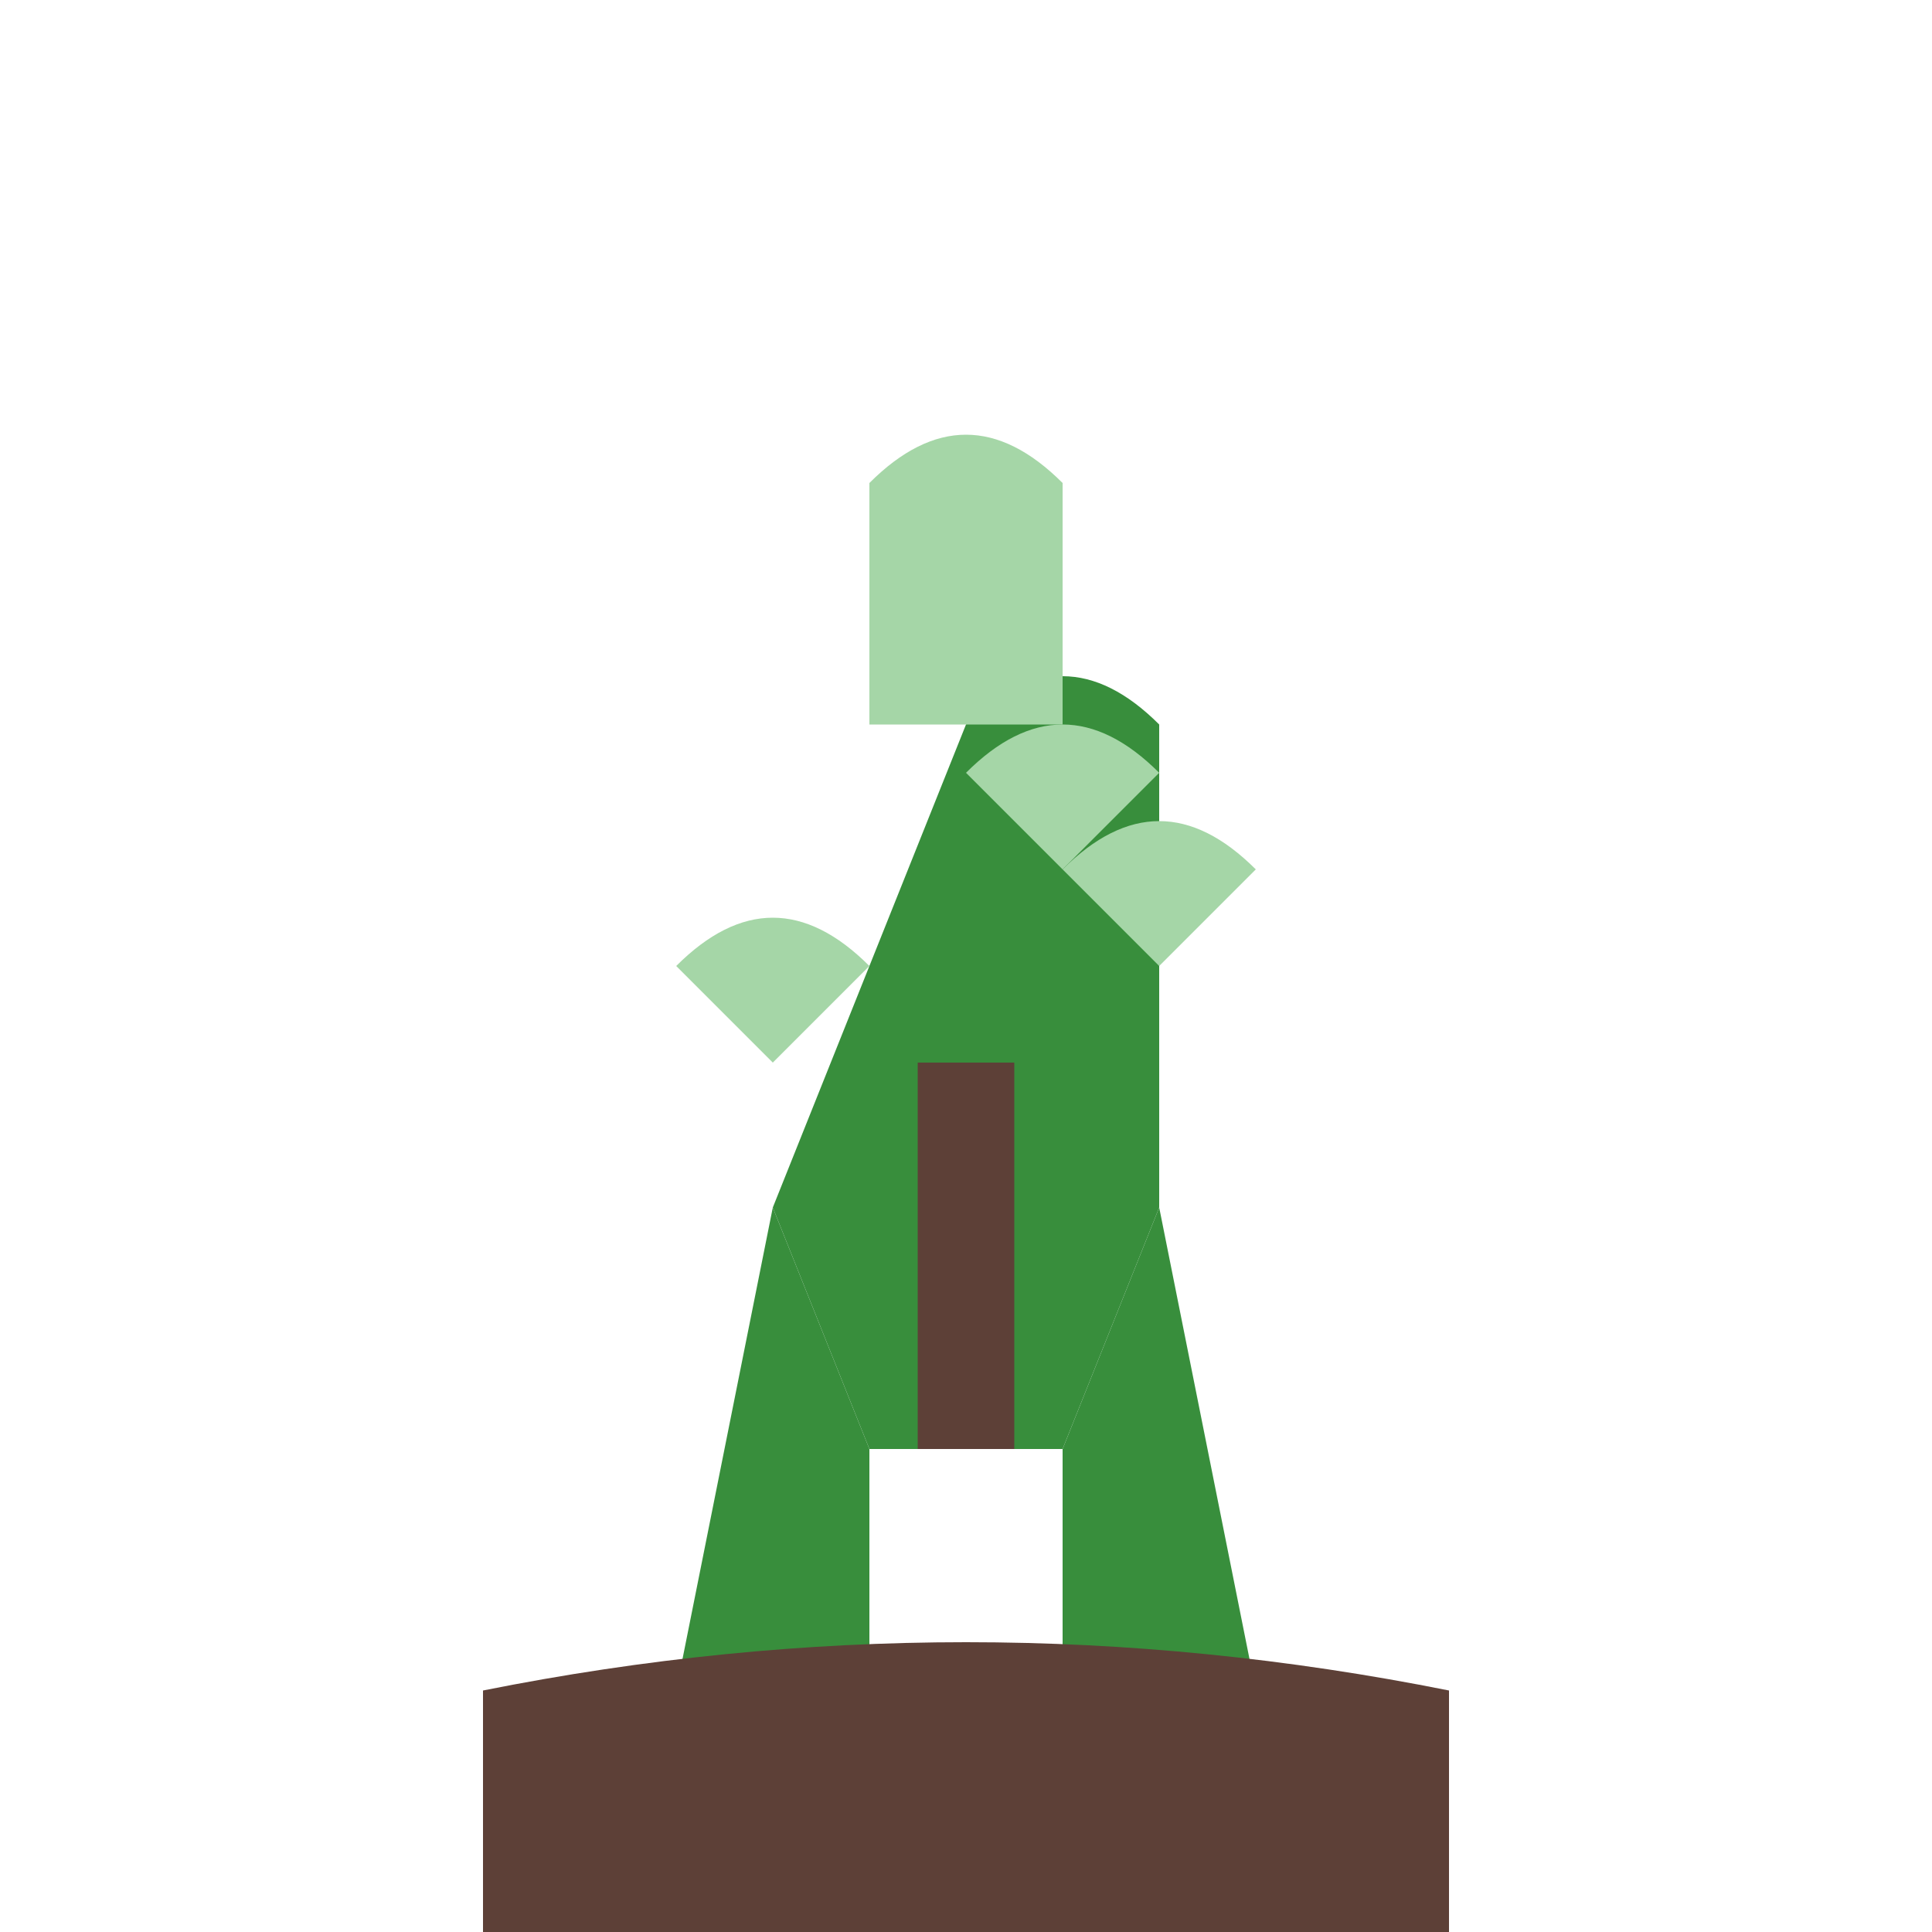 <svg xmlns="http://www.w3.org/2000/svg" viewBox="0 0 400 400">
  <!-- Person -->
  <path d="M200 150 Q220 130 240 150 L240 250 L220 300 L180 300 L160 250 Z" fill="#388E3C"/>
  <path d="M180 100 Q200 80 220 100 L220 150 L180 150 Z" fill="#A5D6A7"/>
  <path d="M160 250 L140 350 L180 350 L180 300 Z" fill="#388E3C"/>
  <path d="M220 300 L220 350 L260 350 L240 250 Z" fill="#388E3C"/>
  
  <!-- Plant -->
  <path d="M180 200 Q160 180 140 200 L160 220 Z" fill="#A5D6A7"/>
  <path d="M220 180 Q240 160 260 180 L240 200 Z" fill="#A5D6A7"/>
  <path d="M200 160 Q220 140 240 160 L220 180 Z" fill="#A5D6A7"/>
  <rect x="190" y="220" width="20" height="80" fill="#5D4037"/>
  
  <!-- Ground -->
  <path d="M100 350 Q200 330 300 350 L300 400 L100 400 Z" fill="#5D4037"/>
</svg> 